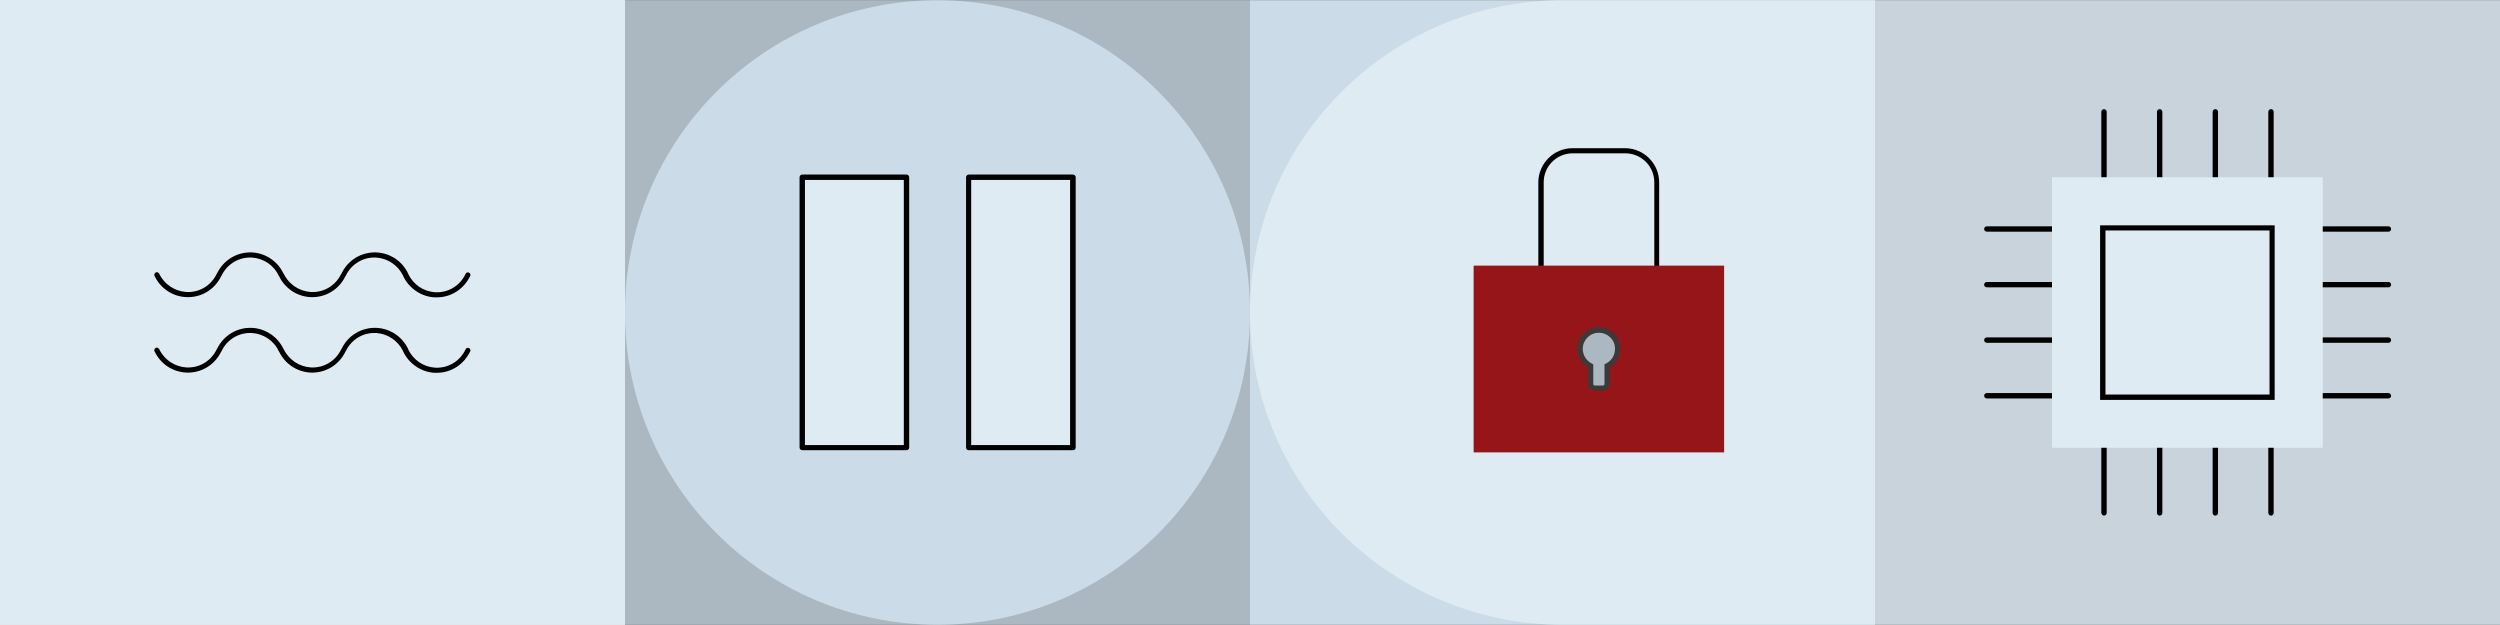 <?xml version="1.0" encoding="utf-8"?>
<!-- Generator: Adobe Illustrator 24.3.0, SVG Export Plug-In . SVG Version: 6.00 Build 0)  -->
<svg version="1.1" id="Layer_1" xmlns="http://www.w3.org/2000/svg" xmlns:xlink="http://www.w3.org/1999/xlink" x="0px" y="0px"
	 viewBox="0 0 1024 256" style="enable-background:new 0 0 1024 256;" xml:space="preserve">
<rect x="0" y="0" width="1024" height="256" fill="#808080" stroke="none"/>
<style type="text/css">
	.st0{fill:#ABB8C1;}
	.st1{fill:#C9D3DC;}
	.st2{fill:#CBDBE8;}
	.st3{fill:#DFEBF2;}
	.st4{fill:#99A4AA;}
	.st5{fill:#FFFFFF;}
	.st6{fill:#BB3437;}
	.st7{fill:#FF5B7E;}
	.st8{fill:#961518;}
	.st9{fill:#99A5AA;}
	.st10{fill:#E96848;}
	.st11{fill:#FFBAB9;}
	.st12{fill:#FFA0A0;}
	.st13{fill:#F5887E;}
	.st14{fill:#070200;}
	.st15{fill:#F9B9B9;}
	.st16{opacity:0.7;}
	.st17{fill:none;stroke:#000000;stroke-width:3;stroke-linecap:round;stroke-linejoin:round;stroke-miterlimit:10;}
	.st18{clip-path:url(#SVGID_2_);}
	.st19{fill:#A4AEB2;}
	.st20{fill:#D8AD9C;}
	.st21{fill:#4F8BC6;}
	.st22{fill:#873C3A;}
	.st23{fill:#7F2F2F;}
	.st24{fill:#E9C5B5;}
	.st25{fill:#8B9950;}
	.st26{fill:#4C100D;}
	.st27{opacity:0.45;}
	.st28{fill:#EA4456;}
	.st29{fill:#3D3939;}
	.st30{clip-path:url(#SVGID_4_);}
	.st31{clip-path:url(#SVGID_6_);}
</style>
<g>
	<rect x="256" y="0.1" class="st0" width="256" height="255.8"/>
</g>
<g>
	<ellipse class="st2" cx="384" cy="128" rx="128" ry="127.9"/>
</g>
<g>
	<g>
		<polygon class="st3" points="328.6,115.3 328.6,99.9 328.6,72.6 371.3,72.6 371.3,99.9 371.3,115.3 371.3,183.3 328.6,183.3 		"/>
		<path d="M327.5,183.3V72.6c0-0.6,0.5-1.1,1.1-1.1h42.7c0.6,0,1.1,0.5,1.1,1.1v110.7c0,0.6-0.5,1.1-1.1,1.1h-42.7
			C328,184.4,327.5,183.9,327.5,183.3z M370.2,73.7h-40.5v108.6h40.5V73.7z"/>
	</g>
	<g>
		<polygon class="st3" points="396.7,159.4 396.7,140.7 396.7,72.6 439.4,72.6 439.4,140.7 439.4,159.4 439.4,183.3 396.7,183.3 		
			"/>
		<path d="M395.7,183.3V72.6c0-0.6,0.5-1.1,1.1-1.1h42.7c0.6,0,1.1,0.5,1.1,1.1v110.7c0,0.6-0.5,1.1-1.1,1.1h-42.7
			C396.1,184.4,395.7,183.9,395.7,183.3z M438.3,73.7h-40.5v108.6h40.5V73.7z"/>
	</g>
</g>
<g>
	<rect x="0" y="0.1" class="st5" width="256" height="255.8"/>
</g>
<g>
	<rect x="768" y="0.1" class="st1" width="256" height="255.8"/>
</g>
<g>
	<rect x="512" y="0.1" class="st2" width="256" height="255.8"/>
</g>
<g>
	<rect x="0" y="0.1" class="st3" width="256" height="255.8"/>
</g>
<g>
	<g>
		<path d="M178.9,121.8c5.8,0,11-3.3,13.6-8.6c0.1-0.1,0.2-0.3,0.2-0.5l0,0c0-0.5-0.3-1-0.8-1.1c-0.5-0.1-1,0.1-1.2,0.6
			c-2.3,4.9-7.2,7.8-12.5,7.5c-4.7-0.3-8.9-3.1-11-7.5c0,0,0-0.1,0-0.1c-2.4-5.1-7.3-8.4-12.9-8.7c-6.1-0.3-11.7,3-14.4,8.6
			c0,0,0,0.1-0.1,0.1c-2.3,4.9-7.2,7.8-12.5,7.5c-4.7-0.3-9-3.1-11.1-7.5c0,0,0-0.1-0.1-0.1c-2.4-5-7.3-8.3-12.8-8.6
			c-6.1-0.3-11.7,3-14.4,8.6c0,0,0,0.1-0.1,0.1c-2.3,4.9-7.2,7.8-12.5,7.5c-4.7-0.3-9-3.1-11.1-7.5c-0.3-0.5-0.9-0.8-1.4-0.5
			c-0.5,0.3-0.8,0.9-0.5,1.4c2.4,5.1,7.3,8.4,12.9,8.7c6.1,0.3,11.7-3,14.4-8.6c0,0,0-0.1,0.1-0.1c2.3-4.9,7.2-7.8,12.5-7.5
			c4.7,0.3,9,3.1,11,7.5c0,0,0,0.1,0.1,0.1c2.4,5,7.3,8.3,12.8,8.6c6.1,0.3,11.7-3,14.4-8.6c0,0,0-0.1,0.1-0.1
			c2.3-4.9,7.2-7.8,12.5-7.5c4.7,0.3,8.9,3.1,11,7.4c0,0,0,0.1,0,0.1c2.4,5.1,7.4,8.5,12.9,8.8C178.3,121.8,178.6,121.8,178.9,121.8
			z"/>
	</g>
	<g>
		<path d="M178.9,152.7c5.8,0,11-3.3,13.6-8.6c0.1-0.1,0.2-0.3,0.2-0.5l0,0c0-0.5-0.3-1-0.8-1.1c-0.5-0.1-1,0.1-1.2,0.6
			c-2.3,4.9-7.2,7.8-12.5,7.5c-4.7-0.3-8.9-3.1-11-7.5c0,0,0-0.1,0-0.1c-2.4-5.1-7.3-8.4-12.9-8.7c-6.1-0.3-11.7,3-14.4,8.6
			c0,0,0,0.1-0.1,0.1c-2.3,4.9-7.2,7.8-12.5,7.5c-4.7-0.3-9-3.1-11.1-7.5c0,0,0-0.1-0.1-0.1c-2.4-5-7.3-8.3-12.8-8.6
			c-6.1-0.3-11.7,3-14.4,8.6c0,0,0,0.1-0.1,0.1c-2.3,4.9-7.2,7.8-12.5,7.5c-4.7-0.3-9-3.1-11.1-7.5c-0.3-0.5-0.9-0.8-1.4-0.5
			c-0.5,0.3-0.8,0.9-0.5,1.4c2.4,5.1,7.3,8.4,12.9,8.7c6.1,0.3,11.7-3,14.4-8.6c0,0,0-0.1,0.1-0.1c2.3-4.9,7.2-7.8,12.5-7.5
			c4.7,0.3,9,3.1,11,7.5c0,0,0,0.1,0.1,0.1c2.4,5,7.3,8.3,12.8,8.6c6.1,0.3,11.7-3,14.4-8.6c0,0,0-0.1,0.1-0.1
			c2.3-4.9,7.2-7.8,12.5-7.5c4.7,0.3,8.9,3.1,11,7.4c0,0,0,0.1,0,0.1c2.4,5.1,7.4,8.5,12.9,8.8C178.3,152.7,178.6,152.7,178.9,152.7
			z"/>
	</g>
</g>
<g>
	<g>
		<g>
			<g>
				<path d="M813.8,94.9h164.5c0.6,0,1.1-0.5,1.1-1.1s-0.5-1.1-1.1-1.1H813.8c-0.6,0-1.1,0.5-1.1,1.1S813.2,94.9,813.8,94.9z"/>
			</g>
			<g>
				<path d="M813.8,117.7h164.5c0.6,0,1.1-0.5,1.1-1.1s-0.5-1.1-1.1-1.1H813.8c-0.6,0-1.1,0.5-1.1,1.1S813.2,117.7,813.8,117.7z"/>
			</g>
			<g>
				<path d="M813.8,140.4h164.5c0.6,0,1.1-0.5,1.1-1.1c0-0.6-0.5-1.1-1.1-1.1H813.8c-0.6,0-1.1,0.5-1.1,1.1
					C812.7,139.9,813.2,140.4,813.8,140.4z"/>
			</g>
			<g>
				<path d="M813.8,163.2h164.5c0.6,0,1.1-0.5,1.1-1.1c0-0.6-0.5-1.1-1.1-1.1H813.8c-0.6,0-1.1,0.5-1.1,1.1
					C812.7,162.7,813.2,163.2,813.8,163.2z"/>
			</g>
		</g>
		<g>
			<g>
				<path d="M861.8,211.2c0.6,0,1.1-0.5,1.1-1.1V45.8c0-0.6-0.5-1.1-1.1-1.1s-1.1,0.5-1.1,1.1v164.3
					C860.8,210.7,861.3,211.2,861.8,211.2z"/>
			</g>
			<g>
				<path d="M884.6,211.2c0.6,0,1.1-0.5,1.1-1.1V45.8c0-0.6-0.5-1.1-1.1-1.1s-1.1,0.5-1.1,1.1v164.3
					C883.5,210.7,884,211.2,884.6,211.2z"/>
			</g>
			<g>
				<path d="M907.4,211.2c0.6,0,1.1-0.5,1.1-1.1V45.8c0-0.6-0.5-1.1-1.1-1.1c-0.6,0-1.1,0.5-1.1,1.1v164.3
					C906.3,210.7,906.8,211.2,907.4,211.2z"/>
			</g>
			<g>
				<path d="M930.2,211.2c0.6,0,1.1-0.5,1.1-1.1V45.8c0-0.6-0.5-1.1-1.1-1.1s-1.1,0.5-1.1,1.1v164.3
					C929.1,210.7,929.6,211.2,930.2,211.2z"/>
			</g>
		</g>
	</g>
	<g>
		<rect x="840.5" y="72.6" class="st3" width="110.9" height="110.8"/>
	</g>
	<g>
		<g>
			<rect x="861.3" y="93.3" class="st3" width="69.4" height="69.3"/>
		</g>
		<g>
			<path d="M860.2,92.3h71.5v71.5h-71.5V92.3z M929.6,94.4h-67.2v67.2h67.2V94.4z"/>
		</g>
	</g>
</g>
<g>
	<g>
		<path class="st3" d="M768,0.1l0,255.8l-127.8,0C569.4,255.9,512,198.6,512,128C512,57.3,569.4,0.1,640.2,0.1L768,0.1z"/>
	</g>
	<g>
		<g>
			<g>
				<path d="M679.7,145.8h-49.6V74.7c0-7.7,6.3-14,14-14h21.5c7.7,0,14,6.3,14,14V145.8z M632.3,143.7h45.3v-69
					c0-6.6-5.3-11.9-11.9-11.9h-21.5c-6.6,0-11.9,5.3-11.9,11.9V143.7z"/>
			</g>
			<g>
				<rect x="603.6" y="108.8" class="st8" width="102.6" height="76.5"/>
			</g>
		</g>
		<g>
			<g>
				<path class="st0" d="M662.6,142.9c0-4.3-3.5-7.7-7.7-7.7s-7.7,3.5-7.7,7.7c0,3,1.8,5.7,4.3,6.9v7.4c0,0.9,0.8,1.7,1.7,1.7h3.4
					c0.9,0,1.7-0.8,1.7-1.7v-7.4C660.9,148.6,662.6,146,662.6,142.9z"/>
			</g>
			<g>
				<path class="st29" d="M656.6,160h-3.4c-1.5,0-2.8-1.2-2.8-2.8v-6.8c-2.7-1.6-4.3-4.4-4.3-7.6c0-4.8,3.9-8.8,8.8-8.8
					c4.8,0,8.8,3.9,8.8,8.8c0,3.1-1.6,6-4.3,7.6v6.8C659.4,158.8,658.1,160,656.6,160z M654.9,136.3c-3.7,0-6.6,3-6.6,6.6
					c0,2.5,1.4,4.8,3.7,6l0.6,0.3v8.1c0,0.3,0.3,0.6,0.6,0.6h3.4c0.3,0,0.6-0.3,0.6-0.6v-8.1l0.6-0.3c2.3-1.1,3.7-3.4,3.7-6
					C661.6,139.3,658.6,136.3,654.9,136.3z"/>
			</g>
		</g>
	</g>
</g>
</svg>
